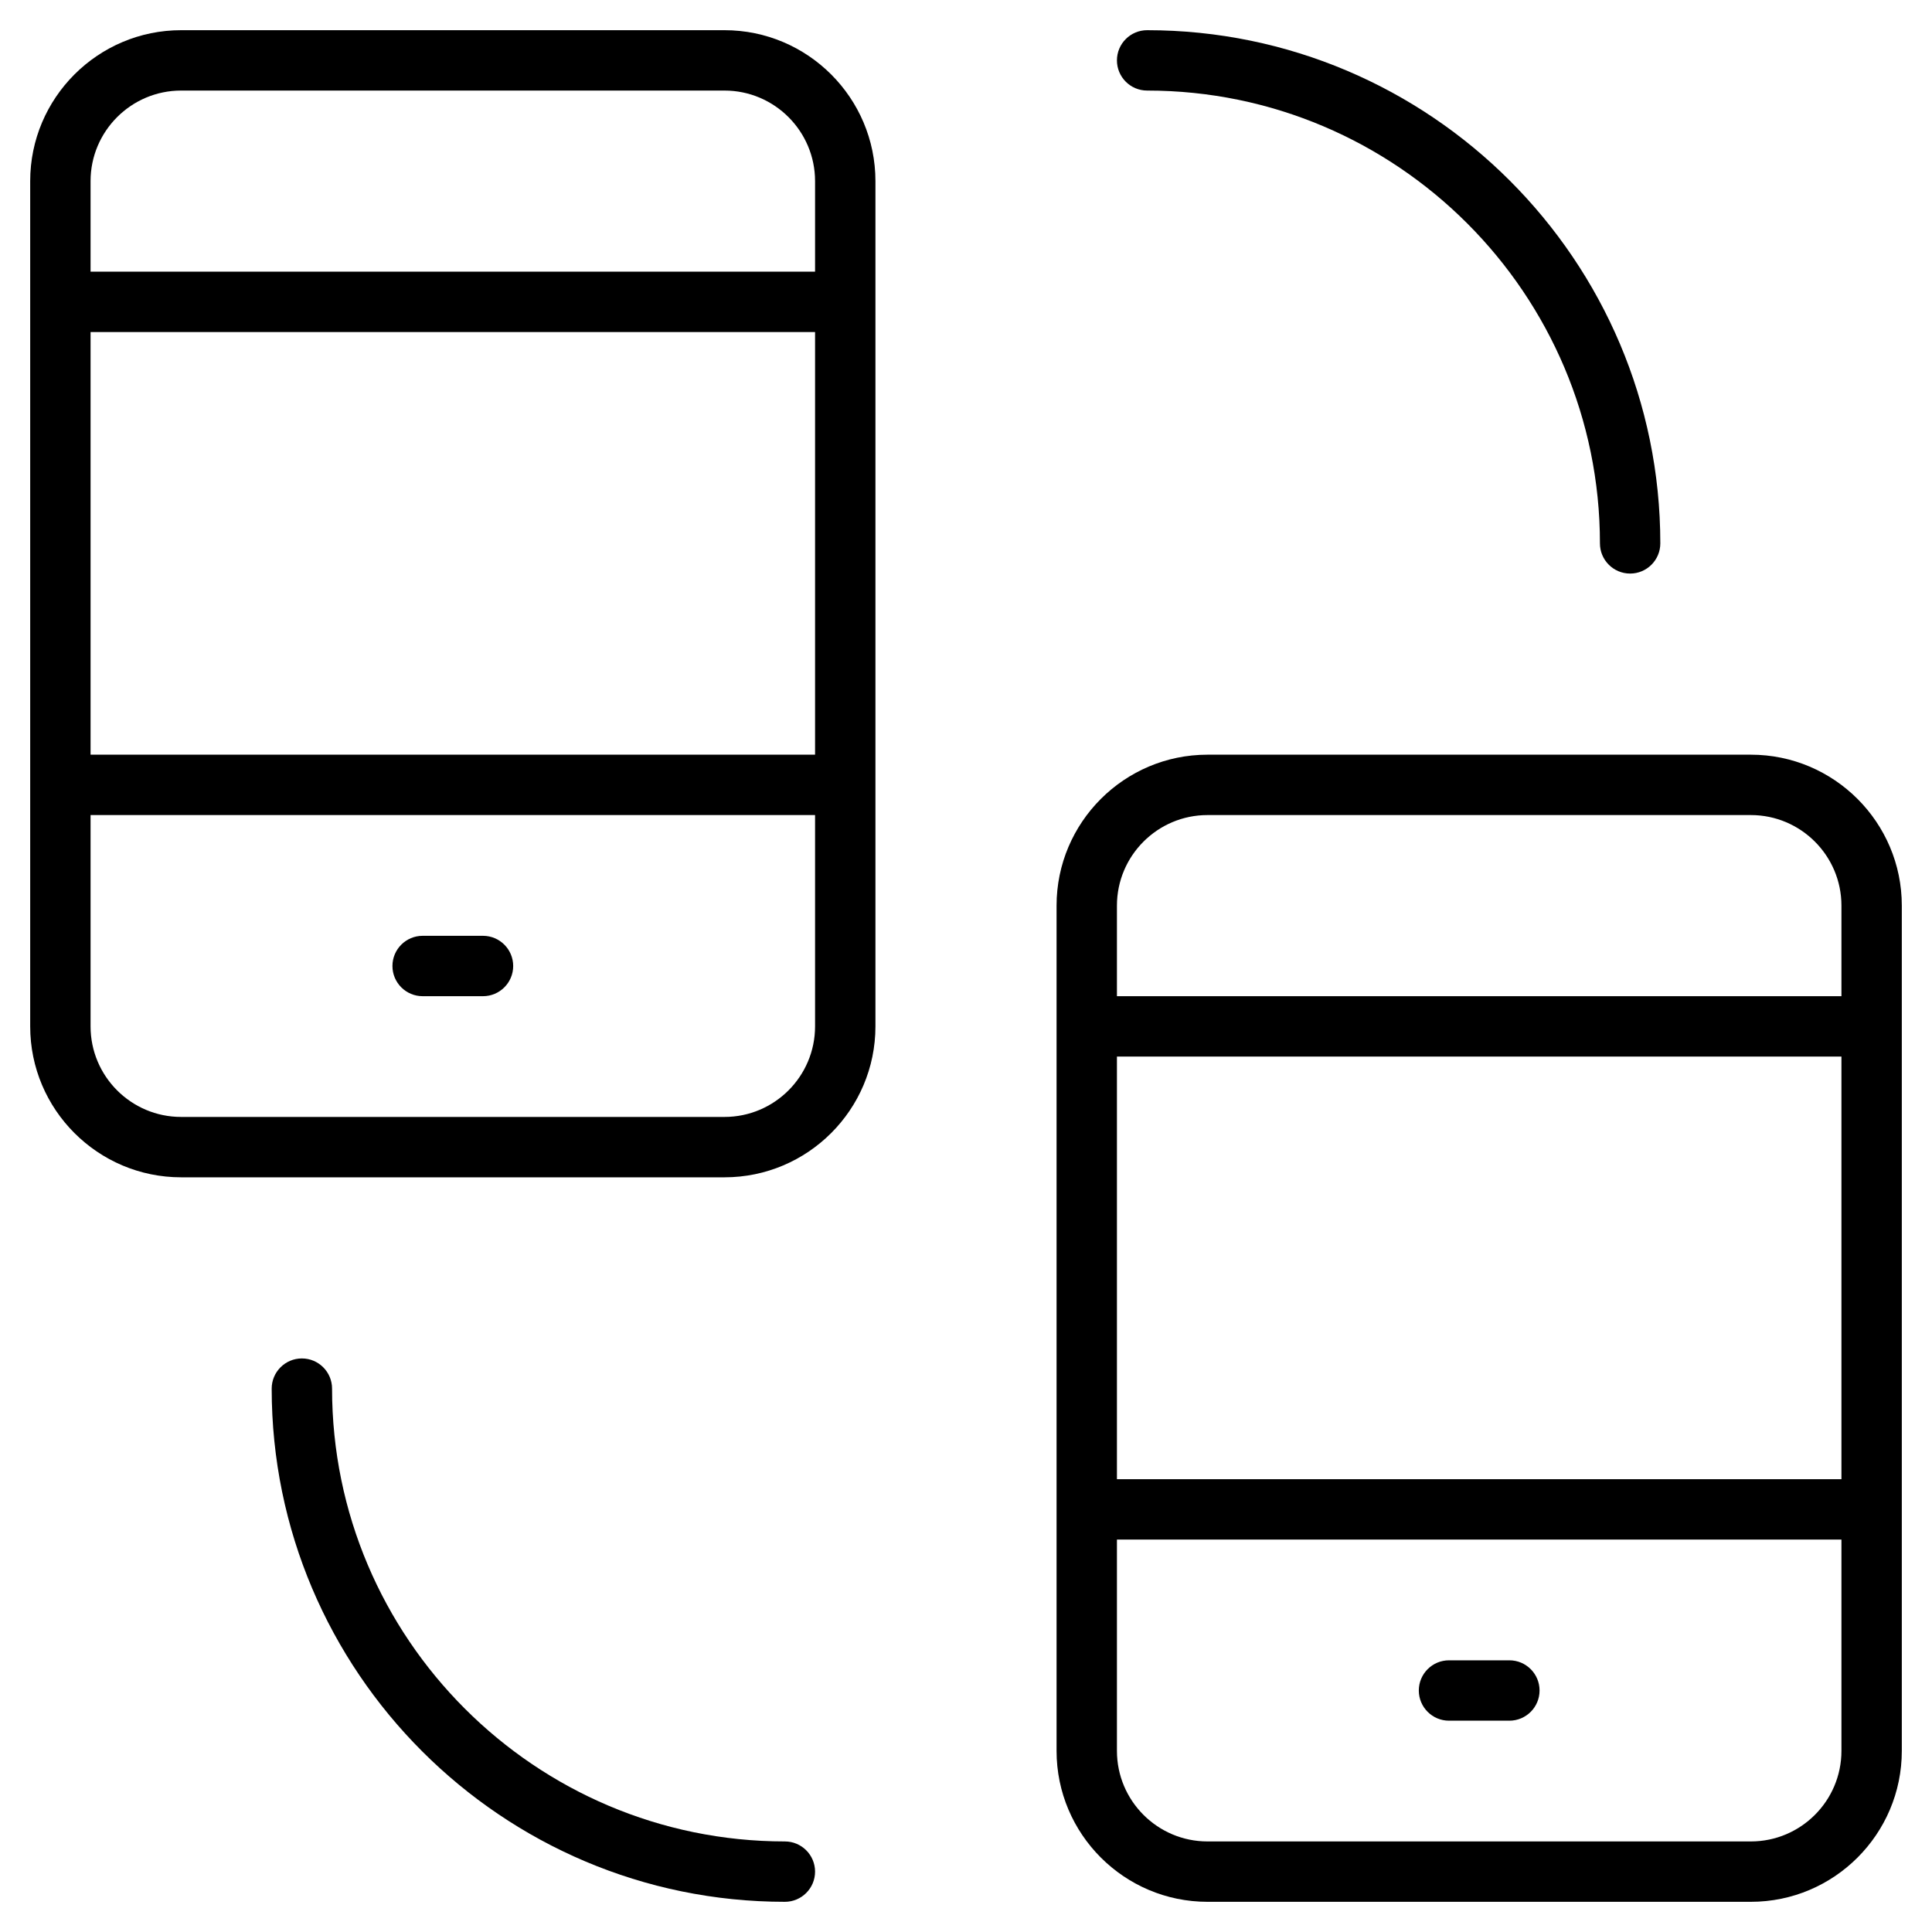 <?xml version="1.0" encoding="utf-8"?>
<!-- Generator: Adobe Illustrator 20.1.0, SVG Export Plug-In . SVG Version: 6.00 Build 0)  -->
<!DOCTYPE svg PUBLIC "-//W3C//DTD SVG 1.1//EN" "http://www.w3.org/Graphics/SVG/1.1/DTD/svg11.dtd">
<svg version="1.1" id="Layer_1" xmlns="http://www.w3.org/2000/svg" xmlns:xlink="http://www.w3.org/1999/xlink" x="0px" y="0px"
	 width="64px" height="64px" viewBox="0 0 64 64" enable-background="new 0 0 64 64" xml:space="preserve">
<path d="M6,39h18c2.757,0,5-2.243,5-5V6c0-2.757-2.243-5-5-5H6C3.243,1,1,3.243,1,6v28C1,36.757,3.243,39,6,39z M27,25H3V11h24V25z
	 M24,37H6c-1.654,0-3-1.346-3-3v-7h24v7C27,35.654,25.654,37,24,37z M6,3h18c1.654,0,3,1.346,3,3v3H3V6C3,4.346,4.346,3,6,3z"/>
<path d="M58,25H40c-2.757,0-5,2.243-5,5v28c0,2.757,2.243,5,5,5h18c2.757,0,5-2.243,5-5V30C63,27.243,60.757,25,58,25z M37,35h24v14
	H37V35z M40,27h18c1.654,0,3,1.346,3,3v3H37v-3C37,28.346,38.346,27,40,27z M58,61H40c-1.654,0-3-1.346-3-3v-7h24v7
	C61,59.654,59.654,61,58,61z"/>
<path d="M53,18c0,0.552,0.448,1,1,1s1-0.448,1-1c0-9.374-7.626-17-17-17c-0.552,0-1,0.448-1,1s0.448,1,1,1C46.271,3,53,9.729,53,18z
	"/>
<path d="M11,46c0-0.552-0.448-1-1-1s-1,0.448-1,1c0,9.374,7.626,17,17,17c0.552,0,1-0.448,1-1s-0.448-1-1-1
	C17.729,61,11,54.271,11,46z"/>
<path d="M16,31h-2c-0.552,0-1,0.448-1,1s0.448,1,1,1h2c0.552,0,1-0.448,1-1S16.552,31,16,31z"/>
<path d="M50,55h-2c-0.552,0-1,0.448-1,1s0.448,1,1,1h2c0.552,0,1-0.448,1-1S50.552,55,50,55z"/>
</svg>
